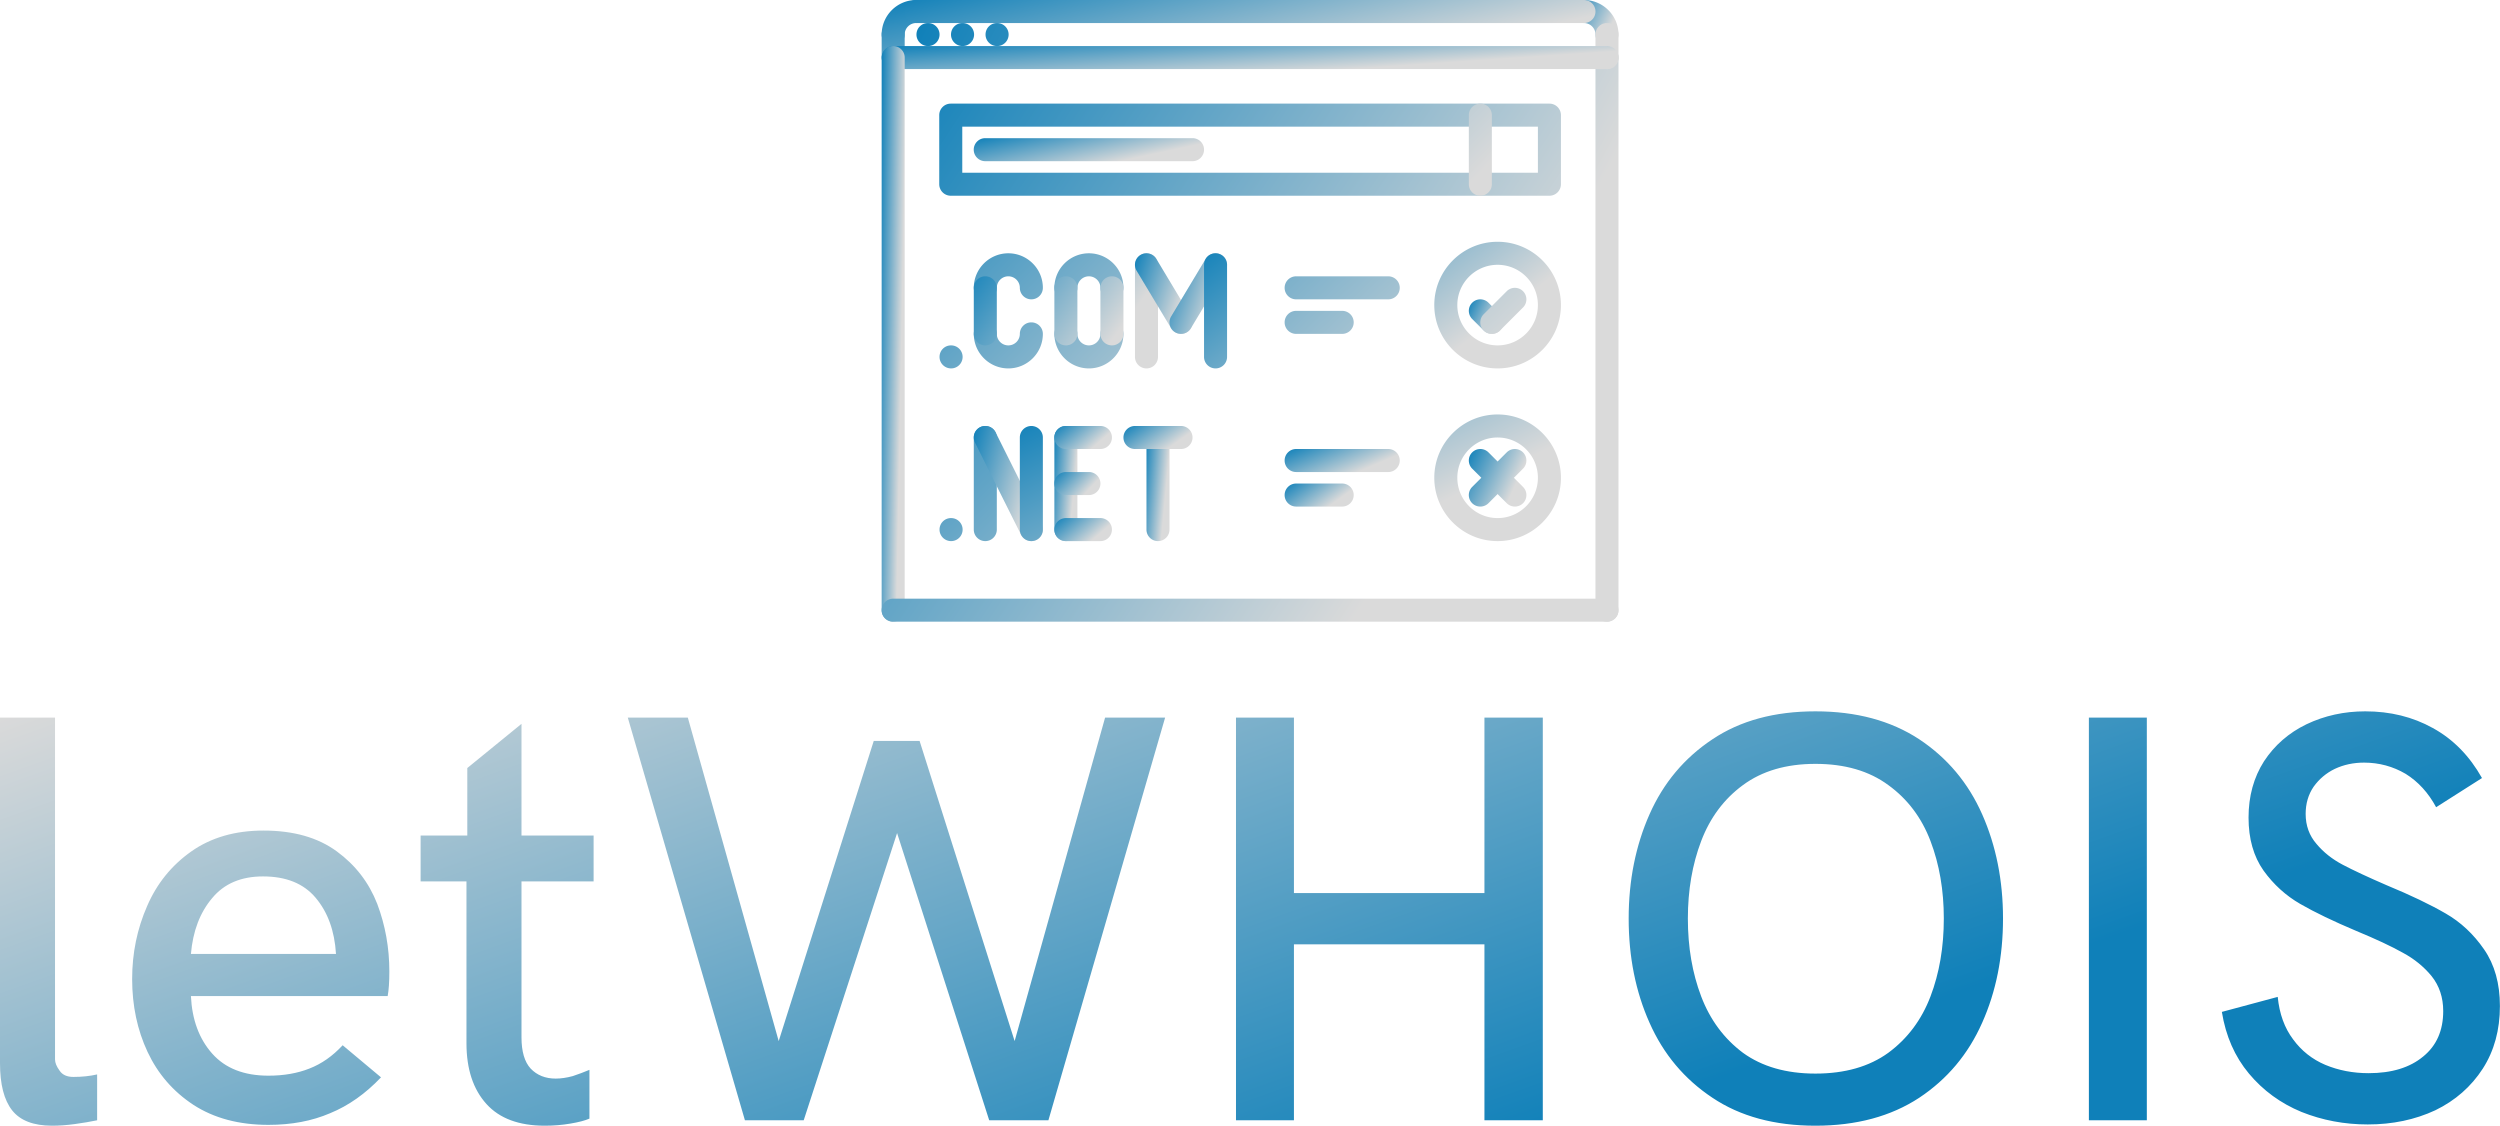 <svg data-v-423bf9ae="" xmlns="http://www.w3.org/2000/svg" viewBox="0 0 361.992 163" class="iconAbove"><!----><!----><defs data-v-423bf9ae=""><linearGradient data-v-423bf9ae="" gradientTransform="rotate(25)" id="e36dd16e-bec6-4853-a820-81ff4c1800a7" x1="0%" y1="0%" x2="100%" y2="0%"><stop data-v-423bf9ae="" offset="0%" style="stop-color: rgb(218, 218, 218); stop-opacity: 1;"></stop><stop data-v-423bf9ae="" offset="100%" style="stop-color: rgb(15, 128, 185); stop-opacity: 1;"></stop></linearGradient></defs><g data-v-423bf9ae="" id="62e2c717-dc71-45a0-82cd-abd8f510ac4e" fill="url(#e36dd16e-bec6-4853-a820-81ff4c1800a7)" transform="matrix(6.036,0,0,6.036,-6.338,86.099)"><path d="M2.30 12.74L2.30 12.74Q1.63 12.74 1.34 12.37L1.34 12.37L1.34 12.37Q1.05 12.00 1.05 11.24L1.05 11.24L1.05 2.95L2.37 2.95L2.37 11.15L2.37 11.15Q2.37 11.27 2.48 11.42L2.48 11.42L2.48 11.42Q2.58 11.57 2.81 11.57L2.81 11.57L2.81 11.57Q3.12 11.57 3.38 11.51L3.38 11.51L3.38 12.61L3.38 12.61Q3.14 12.66 2.85 12.70L2.85 12.70L2.85 12.70Q2.56 12.74 2.30 12.74L2.30 12.74ZM7.49 12.72L7.49 12.72Q6.43 12.72 5.69 12.24L5.69 12.24L5.69 12.24Q4.96 11.76 4.59 10.97L4.59 10.97L4.59 10.97Q4.22 10.18 4.22 9.22L4.22 9.22L4.22 9.22Q4.22 8.29 4.58 7.47L4.58 7.47L4.58 7.47Q4.93 6.66 5.64 6.16L5.64 6.16L5.64 6.16Q6.35 5.66 7.37 5.66L7.37 5.66L7.37 5.66Q8.45 5.66 9.13 6.16L9.13 6.16L9.13 6.16Q9.80 6.65 10.10 7.42L10.10 7.42L10.10 7.42Q10.39 8.19 10.39 9.04L10.39 9.04L10.39 9.04Q10.39 9.41 10.35 9.63L10.35 9.63L5.63 9.63L5.63 9.63Q5.67 10.48 6.14 11.01L6.14 11.01L6.14 11.01Q6.61 11.54 7.49 11.54L7.49 11.54L7.49 11.54Q8.04 11.54 8.47 11.37L8.47 11.37L8.47 11.37Q8.91 11.20 9.27 10.81L9.27 10.81L10.19 11.58L10.19 11.58Q9.63 12.17 8.97 12.44L8.97 12.44L8.97 12.44Q8.32 12.72 7.49 12.72L7.49 12.72ZM5.63 8.62L9.11 8.62L9.11 8.62Q9.06 7.79 8.62 7.27L8.62 7.27L8.62 7.27Q8.19 6.76 7.36 6.76L7.36 6.76L7.36 6.76Q6.57 6.76 6.14 7.28L6.14 7.28L6.14 7.28Q5.70 7.80 5.63 8.62L5.63 8.62ZM14.12 12.74L14.12 12.74Q13.19 12.74 12.72 12.22L12.72 12.22L12.72 12.22Q12.24 11.69 12.24 10.76L12.24 10.76L12.24 6.88L11.14 6.88L11.14 5.78L12.26 5.78L12.26 4.16L13.56 3.10L13.56 5.78L15.29 5.78L15.29 6.88L13.56 6.88L13.56 10.62L13.56 10.62Q13.56 11.13 13.78 11.37L13.78 11.37L13.78 11.37Q14.01 11.61 14.38 11.61L14.38 11.61L14.38 11.61Q14.57 11.61 14.79 11.55L14.79 11.55L14.79 11.55Q15.00 11.48 15.19 11.40L15.19 11.40L15.19 12.57L15.19 12.57Q15.03 12.64 14.73 12.69L14.73 12.69L14.73 12.69Q14.44 12.74 14.12 12.74L14.12 12.74ZM18.92 12.61L16.11 2.95L17.55 2.95L19.73 10.71L22.01 3.51L23.11 3.51L25.39 10.71L27.56 2.95L29.00 2.95L26.20 12.61L24.78 12.61L22.57 5.72L20.33 12.61L18.92 12.61ZM30.70 12.61L30.70 2.95L32.09 2.95L32.09 7.16L36.66 7.16L36.66 2.95L38.06 2.95L38.06 12.61L36.66 12.61L36.66 8.39L32.09 8.39L32.09 12.61L30.70 12.61ZM44.60 12.74L44.60 12.74Q43.13 12.74 42.13 12.07L42.13 12.07L42.13 12.07Q41.12 11.40 40.62 10.27L40.62 10.27L40.62 10.27Q40.12 9.15 40.12 7.77L40.12 7.77L40.12 7.77Q40.12 6.40 40.62 5.27L40.62 5.27L40.62 5.27Q41.12 4.14 42.13 3.47L42.13 3.47L42.13 3.47Q43.13 2.80 44.60 2.80L44.60 2.80L44.60 2.80Q46.07 2.80 47.09 3.47L47.09 3.47L47.09 3.47Q48.10 4.14 48.60 5.27L48.60 5.27L48.60 5.27Q49.10 6.40 49.10 7.77L49.10 7.77L49.10 7.77Q49.10 9.15 48.60 10.27L48.60 10.27L48.60 10.27Q48.10 11.40 47.09 12.07L47.09 12.07L47.09 12.07Q46.07 12.74 44.60 12.74L44.60 12.74ZM44.60 11.49L44.60 11.49Q45.66 11.49 46.35 10.99L46.35 10.99L46.35 10.99Q47.04 10.48 47.36 9.64L47.36 9.64L47.36 9.64Q47.68 8.80 47.68 7.77L47.68 7.77L47.68 7.77Q47.68 6.75 47.36 5.91L47.36 5.91L47.36 5.91Q47.04 5.07 46.35 4.57L46.35 4.57L46.35 4.57Q45.66 4.06 44.60 4.06L44.60 4.06L44.60 4.06Q43.55 4.06 42.86 4.57L42.86 4.57L42.86 4.57Q42.18 5.07 41.86 5.91L41.86 5.91L41.86 5.91Q41.54 6.75 41.54 7.77L41.54 7.77L41.54 7.77Q41.54 8.80 41.86 9.64L41.86 9.64L41.86 9.64Q42.18 10.48 42.86 10.99L42.86 10.99L42.86 10.99Q43.55 11.49 44.60 11.49L44.60 11.49ZM51.16 12.61L51.16 2.95L52.55 2.95L52.55 12.61L51.16 12.61ZM57.85 12.71L57.85 12.71Q57.01 12.71 56.26 12.41L56.26 12.41L56.26 12.41Q55.51 12.10 55.00 11.49L55.00 11.49L55.00 11.49Q54.49 10.88 54.35 10.01L54.35 10.01L55.69 9.65L55.69 9.65Q55.75 10.26 56.06 10.67L56.06 10.67L56.06 10.67Q56.36 11.08 56.83 11.28L56.83 11.28L56.83 11.28Q57.31 11.48 57.87 11.48L57.87 11.48L57.87 11.48Q58.70 11.48 59.18 11.08L59.18 11.08L59.18 11.08Q59.66 10.69 59.66 9.99L59.66 9.99L59.66 9.99Q59.66 9.50 59.38 9.15L59.38 9.15L59.38 9.15Q59.10 8.81 58.69 8.59L58.69 8.59L58.69 8.59Q58.28 8.36 57.58 8.07L57.58 8.07L57.58 8.07Q56.75 7.72 56.23 7.42L56.23 7.42L56.23 7.42Q55.71 7.12 55.35 6.62L55.35 6.62L55.35 6.62Q54.99 6.11 54.99 5.35L54.99 5.35L54.99 5.35Q54.99 4.58 55.36 4.00L55.36 4.00L55.36 4.00Q55.74 3.42 56.38 3.11L56.38 3.11L56.38 3.11Q57.03 2.80 57.79 2.80L57.79 2.80L57.79 2.80Q58.69 2.80 59.41 3.20L59.41 3.20L59.41 3.20Q60.14 3.60 60.59 4.40L60.59 4.40L59.49 5.10L59.49 5.10Q59.21 4.58 58.76 4.30L58.76 4.30L58.76 4.30Q58.30 4.03 57.76 4.03L57.76 4.03L57.76 4.03Q57.38 4.03 57.06 4.18L57.06 4.18L57.06 4.18Q56.75 4.33 56.55 4.61L56.55 4.61L56.55 4.61Q56.36 4.89 56.36 5.26L56.36 5.26L56.36 5.26Q56.36 5.68 56.62 5.98L56.62 5.98L56.62 5.98Q56.87 6.28 57.25 6.48L57.25 6.48L57.25 6.48Q57.63 6.68 58.30 6.97L58.30 6.97L58.30 6.97Q59.17 7.33 59.72 7.65L59.72 7.65L59.72 7.65Q60.26 7.96 60.64 8.51L60.64 8.51L60.64 8.51Q61.02 9.06 61.02 9.87L61.02 9.87L61.02 9.87Q61.02 10.73 60.61 11.37L60.61 11.37L60.61 11.37Q60.19 12.02 59.47 12.37L59.47 12.37L59.47 12.37Q58.74 12.71 57.85 12.71L57.85 12.71Z"></path></g><defs data-v-423bf9ae=""><linearGradient data-v-423bf9ae="" gradientTransform="rotate(25)" id="c8d33610-446a-4757-b2b0-87ee5413e4e2" x1="0%" y1="0%" x2="100%" y2="0%"><stop data-v-423bf9ae="" offset="0%" style="stop-color: rgb(15, 128, 185); stop-opacity: 1;"></stop><stop data-v-423bf9ae="" offset="100%" style="stop-color: rgb(218, 218, 218); stop-opacity: 1;"></stop></linearGradient></defs><g data-v-423bf9ae="" id="9fd8a661-015f-4872-964f-a5e59b5cb902" transform="matrix(1.667,0,0,1.667,127.665,-8.333)" stroke="none" fill="url(#c8d33610-446a-4757-b2b0-87ee5413e4e2)"><path d="M63 59a1 1 0 0 1-1-1V10a1 1 0 1 1 2 0v48a1 1 0 0 1-1 1zM10.026 9c-.552 0-1.005-.447-1.005-1s.442-1 .994-1h.011a1 1 0 1 1 0 2zM7.026 9c-.552 0-1.005-.447-1.005-1s.442-1 .994-1h.011a1 1 0 1 1 0 2zM4.026 9c-.552 0-1.005-.447-1.005-1s.442-1 .994-1h.011a1 1 0 1 1 0 2z"></path><path d="M63 9a1 1 0 0 1-1-1 1 1 0 0 0-1-1 1 1 0 1 1 0-2c1.654 0 3 1.346 3 3a1 1 0 0 1-1 1z"></path><path d="M63 11a1 1 0 0 1-1-1V8a1 1 0 1 1 2 0v2a1 1 0 0 1-1 1zM.998 9a1 1 0 0 1-1-1c0-1.654 1.346-3 3-3a1 1 0 1 1 0 2 1 1 0 0 0-1 1 1 1 0 0 1-1 1z"></path><path d="M.998 11a1 1 0 0 1-1-1V8a1 1 0 1 1 2 0v2a1 1 0 0 1-1 1zM61.002 7H3.014a1 1 0 1 1 0-2h57.988a1 1 0 1 1 0 2z"></path><path d="M63.002 11H1.014a1 1 0 1 1 0-2h61.988a1 1 0 1 1 0 2z"></path><path d="M.998 59a1 1 0 0 1-1-1V10a1 1 0 1 1 2 0v48a1 1 0 0 1-1 1z"></path><path d="M63 59H.998a1 1 0 1 1 0-2H63a1 1 0 1 1 0 2zM58 22H6a1 1 0 0 1-1-1v-6a1 1 0 0 1 1-1h52a1 1 0 0 1 1 1v6a1 1 0 0 1-1 1zM7 20h50v-4H7v4z"></path><path d="M52 22a1 1 0 0 1-1-1v-6a1 1 0 1 1 2 0v6a1 1 0 0 1-1 1zM6.03 37c-.553 0-1.005-.447-1.005-1s.442-1 .994-1h.011a1 1 0 1 1 0 2zM13 31a1 1 0 0 1-1-1 1 1 0 0 0-2 0 1 1 0 1 1-2 0c0-1.654 1.346-3 3-3s3 1.346 3 3a1 1 0 0 1-1 1zM11 37c-1.654 0-3-1.346-3-3a1 1 0 1 1 2 0 1 1 0 0 0 2 0 1 1 0 1 1 2 0c0 1.654-1.346 3-3 3zM20 31a1 1 0 0 1-1-1 1 1 0 0 0-2 0 1 1 0 1 1-2 0c0-1.654 1.346-3 3-3s3 1.346 3 3a1 1 0 0 1-1 1zM18 37c-1.654 0-3-1.346-3-3a1 1 0 1 1 2 0 1 1 0 0 0 2 0 1 1 0 1 1 2 0c0 1.654-1.346 3-3 3z"></path><path d="M9 35a1 1 0 0 1-1-1v-4a1 1 0 1 1 2 0v4a1 1 0 0 1-1 1zM16 35a1 1 0 0 1-1-1v-4a1 1 0 1 1 2 0v4a1 1 0 0 1-1 1zM20 35a1 1 0 0 1-1-1v-4a1 1 0 1 1 2 0v4a1 1 0 0 1-1 1zM23 37a1 1 0 0 1-1-1v-8a1 1 0 1 1 2 0v8a1 1 0 0 1-1 1z"></path><path d="M26.001 34a.998.998 0 0 1-.858-.485l-3-5a1 1 0 1 1 1.715-1.029l3 5A1 1 0 0 1 26.001 34z"></path><path d="M25.999 34a1 1 0 0 1-.857-1.515l3-5a1 1 0 0 1 1.715 1.029l-3 5a.997.997 0 0 1-.858.486z"></path><path d="M29 37a1 1 0 0 1-1-1v-8a1 1 0 1 1 2 0v8a1 1 0 0 1-1 1zM53.5 37c-3.032 0-5.5-2.468-5.5-5.5s2.468-5.5 5.5-5.5 5.5 2.468 5.5 5.5-2.468 5.5-5.5 5.5zm0-9c-1.93 0-3.5 1.57-3.5 3.5s1.57 3.5 3.5 3.5 3.5-1.57 3.5-3.5-1.57-3.5-3.5-3.5z"></path><path d="M53 34a.997.997 0 0 1-.707-.293l-1-1a.999.999 0 1 1 1.414-1.414l1 1A.999.999 0 0 1 53 34z"></path><path d="M53 34a.999.999 0 0 1-.707-1.707l2-2a.999.999 0 1 1 1.414 1.414l-2 2A.997.997 0 0 1 53 34zM44 31h-8a1 1 0 1 1 0-2h8a1 1 0 1 1 0 2zM40 34h-4a1 1 0 1 1 0-2h4a1 1 0 1 1 0 2zM6.03 52c-.553 0-1.005-.447-1.005-1s.442-1 .994-1h.011a1 1 0 1 1 0 2zM9 52a1 1 0 0 1-1-1v-8a1 1 0 1 1 2 0v8a1 1 0 0 1-1 1z"></path><path d="M13.001 52a1 1 0 0 1-.896-.553l-4-8a1 1 0 0 1 1.789-.895l4 8A1 1 0 0 1 13.001 52z"></path><path d="M13 52a1 1 0 0 1-1-1v-8a1 1 0 1 1 2 0v8a1 1 0 0 1-1 1zM53.5 52c-3.032 0-5.5-2.468-5.5-5.5s2.468-5.5 5.5-5.5 5.5 2.468 5.5 5.5-2.468 5.5-5.5 5.5zm0-9c-1.93 0-3.5 1.57-3.5 3.5s1.57 3.5 3.5 3.5 3.5-1.57 3.5-3.5-1.57-3.5-3.5-3.5z"></path><g><path d="M44 46h-8a1 1 0 1 1 0-2h8a1 1 0 1 1 0 2z"></path></g><g><path d="M40 49h-4a1 1 0 1 1 0-2h4a1 1 0 1 1 0 2z"></path></g><g><path d="M16 52a1 1 0 0 1-1-1v-8a1 1 0 1 1 2 0v8a1 1 0 0 1-1 1z"></path></g><g><path d="M19 44h-3a1 1 0 1 1 0-2h3a1 1 0 1 1 0 2z"></path></g><g><path d="M18 48h-2a1 1 0 1 1 0-2h2a1 1 0 1 1 0 2z"></path></g><g><path d="M19 52h-3a1 1 0 1 1 0-2h3a1 1 0 1 1 0 2z"></path></g><g><path d="M24 52a1 1 0 0 1-1-1v-8a1 1 0 1 1 2 0v8a1 1 0 0 1-1 1z"></path></g><g><path d="M26 44h-4a1 1 0 1 1 0-2h4a1 1 0 1 1 0 2z"></path></g><g><path d="M55 49a.997.997 0 0 1-.707-.293l-3-3a.999.999 0 1 1 1.414-1.414l3 3A.999.999 0 0 1 55 49z"></path></g><g><path d="M52 49a.999.999 0 0 1-.707-1.707l3-3a.999.999 0 1 1 1.414 1.414l-3 3A.997.997 0 0 1 52 49z"></path></g><g><path d="M27 19H8.996a1 1 0 1 1 0-2H27a1 1 0 1 1 0 2z"></path></g></g><!----></svg>